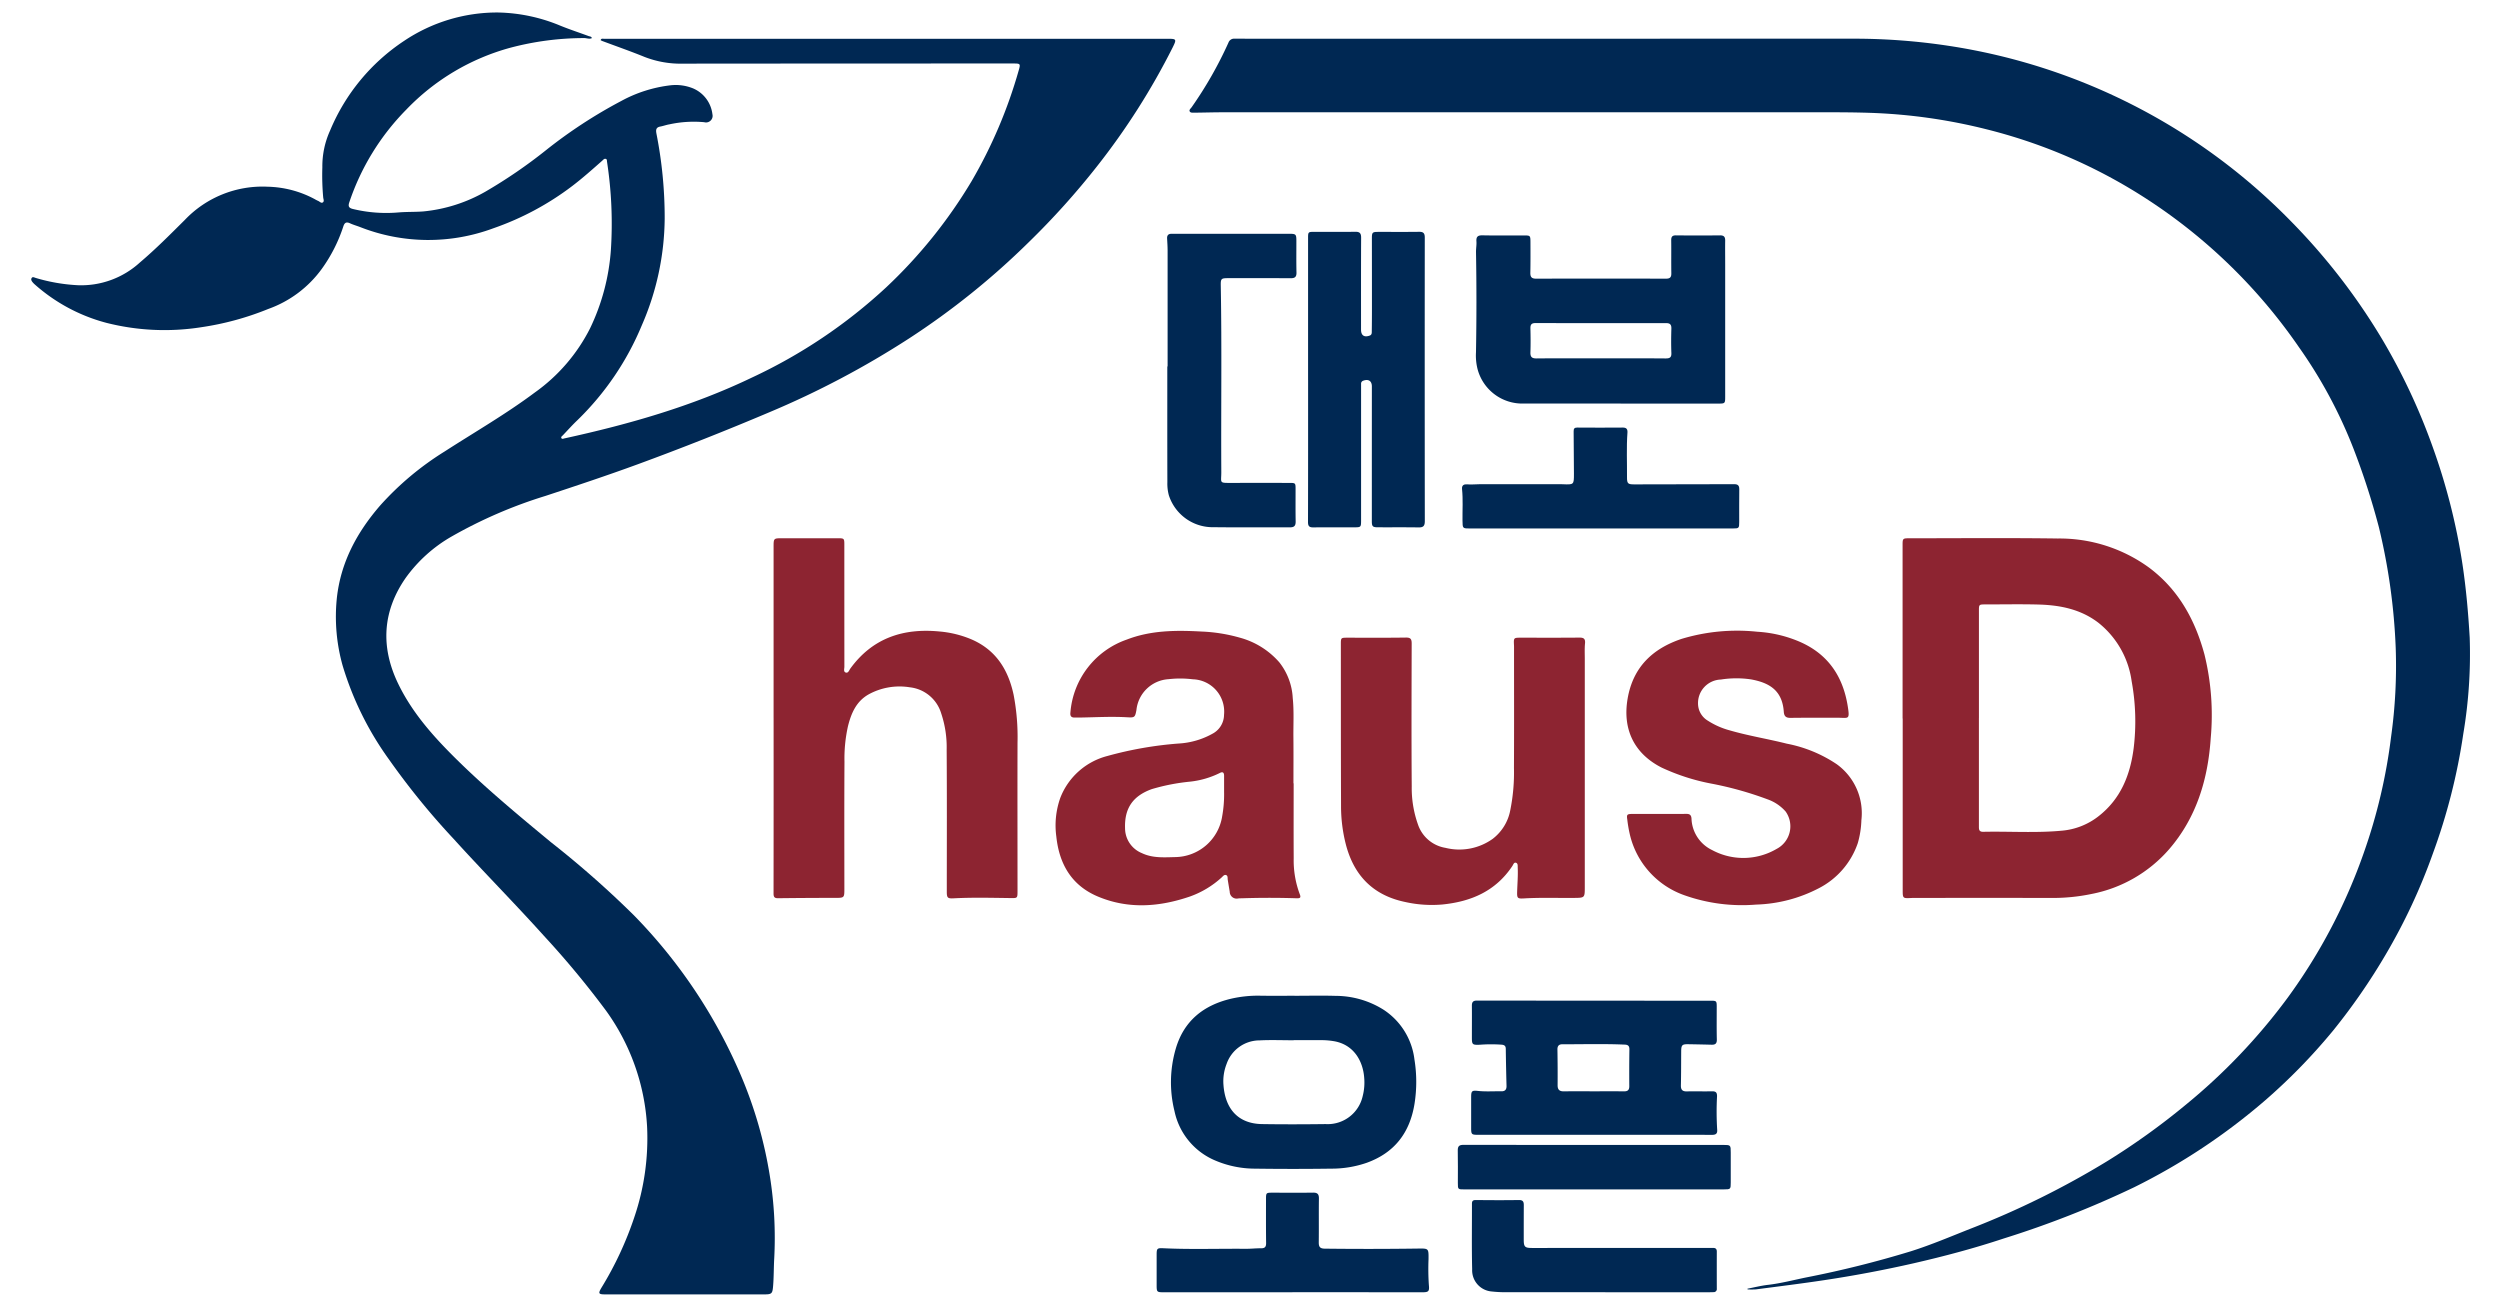 <svg xmlns="http://www.w3.org/2000/svg" width="400" height="210" viewBox="0 0 400 210">
    <defs>
        <clipPath id="7zdxfjbnca">
            <path data-name="사각형 4603" style="fill:none" d="M0 0h400v210H0z"/>
        </clipPath>
    </defs>
    <g data-name="그룹 13220" style="clip-path:url(#7zdxfjbnca)">
        <path data-name="패스 7785" d="M89.7 4.1c-.416.2-.827-.009-1.227-.006a46.171 46.171 0 0 0-11.829 1.547 36.276 36.276 0 0 0-16.657 9.918 38.526 38.526 0 0 0-9.1 14.813c-.214.637-.077.9.556 1.062a22.721 22.721 0 0 0 7.352.553c1.32-.108 2.641-.055 3.962-.16a24.742 24.742 0 0 0 9.906-3.16 79.791 79.791 0 0 0 9.693-6.635 77.358 77.358 0 0 1 12.017-7.859 21.736 21.736 0 0 1 8.01-2.536 7.383 7.383 0 0 1 3.52.51 5.158 5.158 0 0 1 3.085 4.134 1.056 1.056 0 0 1-1.316 1.272 18.305 18.305 0 0 0-5.576.345c-.49.082-.963.262-1.452.352-.669.123-.73.515-.62 1.1a69.475 69.475 0 0 1 1.326 13.621 43.488 43.488 0 0 1-3.665 17.091A45.368 45.368 0 0 1 87.41 65.209c-.814.773-1.566 1.612-2.34 2.427-.127.134-.375.266-.234.489.106.167.319.054.487.017 10.311-2.255 20.413-5.134 29.976-9.726a83.238 83.238 0 0 0 21.482-14.431 78.427 78.427 0 0 0 13.674-16.994A76.678 76.678 0 0 0 158 9.244c.3-1.044.256-1.084-.852-1.084q-26.4 0-52.8.024a15.943 15.943 0 0 1-6.2-1.066c-2.24-.914-4.527-1.709-6.793-2.558a2.317 2.317 0 0 1-.253-.129c.089-.312.323-.226.5-.226h90.163c1.483 0 1.522.051.864 1.384a111.809 111.809 0 0 1-12.084 18.992 123.4 123.4 0 0 1-10.909 12.137 122.212 122.212 0 0 1-19.228 15.462 142.789 142.789 0 0 1-22.282 11.769q-10.447 4.43-21.091 8.338c-4.9 1.795-9.845 3.439-14.8 5.073a74.544 74.544 0 0 0-15.018 6.506 23.284 23.284 0 0 0-7.3 6.588c-3.7 5.311-4.044 11-1.264 16.825 2.171 4.551 5.443 8.286 8.982 11.812 4.891 4.871 10.2 9.262 15.508 13.657a155.956 155.956 0 0 1 13.259 11.678 83.375 83.375 0 0 1 17.117 25.58 68.661 68.661 0 0 1 4.67 16.236 62.684 62.684 0 0 1 .686 13.143c-.084 1.444-.057 2.895-.176 4.341-.1 1.25-.2 1.378-1.413 1.378H91.83c-1.051 0-1.151-.136-.608-1.051A54.6 54.6 0 0 0 96.5 192.73a39.3 39.3 0 0 0 2.034-14.465 34.936 34.936 0 0 0-6.561-18.546 145.255 145.255 0 0 0-9.943-11.984c-4.727-5.257-9.707-10.273-14.452-15.514a118.291 118.291 0 0 1-10.3-12.654 50.3 50.3 0 0 1-7.469-15.111 28.97 28.97 0 0 1-.922-10.684c.61-5.778 3.219-10.593 6.947-14.9a47.281 47.281 0 0 1 10.3-8.629c4.824-3.112 9.807-5.98 14.414-9.424a28.166 28.166 0 0 0 8.866-10.29 34.492 34.492 0 0 0 3.327-12.526 65.268 65.268 0 0 0-.617-14.119c-.025-.168.019-.387-.181-.456-.256-.09-.409.129-.572.273-1.571 1.39-3.135 2.784-4.807 4.058a45.482 45.482 0 0 1-12.625 6.766 29.846 29.846 0 0 1-21.308-.189c-.535-.209-1.094-.36-1.613-.6-.6-.278-.885-.129-1.091.51a24.641 24.641 0 0 1-3.45 6.787 18.073 18.073 0 0 1-8.565 6.406 46.1 46.1 0 0 1-10.73 2.921 37.82 37.82 0 0 1-15.145-.7A28.018 28.018 0 0 1 .531 43.483a3.07 3.07 0 0 1-.312-.323c-.164-.2-.311-.438-.149-.681s.409-.079.613-.018a28.462 28.462 0 0 0 6.762 1.175A13.926 13.926 0 0 0 17.381 40c2.522-2.133 4.84-4.478 7.18-6.8a17.143 17.143 0 0 1 13.274-5.324 16.681 16.681 0 0 1 7.529 1.991 5.048 5.048 0 0 0 .531.276c.247.1.482.407.741.254.275-.162.115-.514.08-.765a39.725 39.725 0 0 1-.14-4.866 13.827 13.827 0 0 1 1.248-5.9A31.887 31.887 0 0 1 59.685 4.523 26.729 26.729 0 0 1 74.66 0a27.117 27.117 0 0 1 9.969 2.1c1.5.612 3.046 1.115 4.566 1.679.171.063.406.04.509.316" transform="translate(5 1.999)" style="fill:#002853"/>
        <path data-name="패스 7786" d="M274.59 204.193c1.092-.21 2.177-.486 3.279-.614 2.063-.24 4.067-.766 6.092-1.183a166 166 0 0 0 16.832-4.208c3.239-1.028 6.361-2.36 9.517-3.606a136.962 136.962 0 0 0 21.917-10.84 112.951 112.951 0 0 0 12.522-9 94.779 94.779 0 0 0 16.275-17.1 89.293 89.293 0 0 0 12.186-23.2 88.118 88.118 0 0 0 4.375-18.639 81.535 81.535 0 0 0 .729-14.127 98.132 98.132 0 0 0-2.694-19.329 117.567 117.567 0 0 0-4.08-12.609 75.452 75.452 0 0 0-8.754-16.251 87.038 87.038 0 0 0-26.812-25.211 84.72 84.72 0 0 0-23.158-9.594 88.044 88.044 0 0 0-18.479-2.622c-2.2-.075-4.389-.093-6.584-.094q-48.525-.012-97.051 0c-1.52 0-3.039.05-4.559.064-.269 0-.626.048-.772-.177-.174-.27.151-.49.295-.7a62.9 62.9 0 0 0 5.889-10.335.957.957 0 0 1 .992-.628c1.048 0 2.1.007 3.145.007q48.076 0 96.152-.007a100.82 100.82 0 0 1 14.9 1.137 96.852 96.852 0 0 1 54.962 28.233 99.893 99.893 0 0 1 14.582 18.96 98.649 98.649 0 0 1 7.925 16.947A99.7 99.7 0 0 1 389 88.316c.58 3.875.924 7.774 1.151 11.693a76.673 76.673 0 0 1-1.017 15.363 95.833 95.833 0 0 1-4.906 19.28 93.525 93.525 0 0 1-7.509 16.064 99.214 99.214 0 0 1-8.432 12.192 93.316 93.316 0 0 1-10.861 11.15 99.66 99.66 0 0 1-20.976 13.912 157.25 157.25 0 0 1-20.885 8.2c-4.72 1.566-9.514 2.84-14.35 3.949a194.08 194.08 0 0 1-14.4 2.716c-3.6.543-7.209.991-10.817 1.462a10.805 10.805 0 0 1-1.394.008l-.009-.111" transform="translate(5 1.999)" style="fill:#002853"/>
        <path data-name="패스 7787" d="M299.414 112.959v-27.82c0-.955.055-1.014 1.021-1.014 7.937 0 15.875-.076 23.81.037a24.361 24.361 0 0 1 14.6 4.652c4.7 3.508 7.377 8.353 8.879 13.94a40.66 40.66 0 0 1 .995 13.32c-.435 6.555-2.253 12.7-6.65 17.794a21.949 21.949 0 0 1-12.416 7.167 30.248 30.248 0 0 1-6.389.637q-10.818-.021-21.639 0c-.274 0-.548-.005-.823.008-1.374.067-1.37.069-1.37-1.348v-27.369zm12.211-.071v17.25c0 .495-.041.968.693.952 4.215-.091 8.439.217 12.646-.186a11.031 11.031 0 0 0 5.833-2.33c3.542-2.773 5.052-6.611 5.595-10.9a35.666 35.666 0 0 0-.328-10.677 14.444 14.444 0 0 0-5.26-9.307c-2.856-2.224-6.211-2.876-9.707-2.965-2.819-.072-5.642-.016-8.462-.015-.99 0-1.007.015-1.007 1.006v17.175" transform="translate(5 1.999)" style="fill:#8d2431"/>
        <path data-name="패스 7788" d="M118.774 112.849v-27.3c0-1.432-.005-1.43 1.44-1.429h8.911c.923 0 .969.061.969.982q0 9.786.007 19.572c0 .324-.182.809.224.934s.536-.371.729-.637c3.549-4.877 8.447-6.492 14.251-5.934a16.834 16.834 0 0 1 5.131 1.264c3.925 1.7 5.88 4.857 6.74 8.856a35.888 35.888 0 0 1 .628 7.676c-.022 7.9 0 15.8 0 23.7 0 1.236-.007 1.172-1.278 1.156-2.969-.037-5.939-.112-8.907.042-.989.051-1.13-.053-1.131-1.051 0-7.573.035-15.147-.022-22.721a16.945 16.945 0 0 0-.877-5.823 5.912 5.912 0 0 0-5.009-4.166 10.269 10.269 0 0 0-6.594 1.129c-1.968 1.109-2.778 2.987-3.3 5.05a23.667 23.667 0 0 0-.57 5.727c-.043 6.749-.018 13.5-.016 20.247 0 1.558.005 1.538-1.555 1.539q-4.53 0-9.058.055c-.581.007-.72-.216-.719-.754q.017-14.06.008-28.12z" transform="translate(5 1.999)" style="fill:#8d2431"/>
        <path data-name="패스 7789" d="M201.985 123.334c0 4-.018 8 .007 12a15.4 15.4 0 0 0 .966 5.727c.227.563.074.683-.509.664q-4.34-.141-8.679 0c-.225.008-.45 0-.673.03a1.105 1.105 0 0 1-1.34-1.068q-.161-.96-.317-1.92c-.044-.265.039-.625-.244-.744-.325-.136-.539.2-.751.386a14.941 14.941 0 0 1-5.038 3.028c-4.919 1.684-9.872 2.063-14.766 0-4.19-1.769-6.164-5.19-6.629-9.586a13.2 13.2 0 0 1 .639-6.2 11.036 11.036 0 0 1 7.5-6.684 59.255 59.255 0 0 1 11.4-2 12.562 12.562 0 0 0 5.618-1.667 3.451 3.451 0 0 0 1.676-2.925 5.169 5.169 0 0 0-5-5.687 16.368 16.368 0 0 0-3.876-.018 5.508 5.508 0 0 0-5.14 4.938c-.221 1.2-.3 1.224-1.525 1.155-2.544-.143-5.088.009-7.632.048h-.673c-.574.021-.808-.216-.733-.818a13.475 13.475 0 0 1 9.03-11.664c3.858-1.493 7.9-1.505 11.96-1.281a26.029 26.029 0 0 1 6.114.979 12.82 12.82 0 0 1 6.318 3.943 10.036 10.036 0 0 1 2.151 5.723c.215 2.1.084 4.195.106 6.292.025 2.449.006 4.9.006 7.348h.038m-11.135 1.478v-2.695c0-.519-.227-.691-.709-.426a14.052 14.052 0 0 1-4.717 1.372 32.39 32.39 0 0 0-6.153 1.2c-3.016 1.094-4.376 3.056-4.266 6.257a4.312 4.312 0 0 0 2.691 3.982c1.723.821 3.554.676 5.369.634a7.71 7.71 0 0 0 7.477-6.522 19.534 19.534 0 0 0 .31-3.8" transform="translate(5 1.999)" style="fill:#8d2431"/>
        <path data-name="패스 7790" d="M248.566 120.69v19.195c0 1.783 0 1.765-1.747 1.783-2.669.026-5.339-.078-8.007.081-1 .06-1.1-.05-1.07-1.034.037-1.3.151-2.594.094-3.894-.013-.289.052-.683-.288-.781-.321-.093-.421.295-.562.507-2.675 4.037-6.616 5.725-11.262 6.178a19.493 19.493 0 0 1-5.871-.4c-5.153-1.064-8.254-4.245-9.541-9.312a24.642 24.642 0 0 1-.745-6c-.033-8.673-.025-17.346-.03-26.019 0-.926.04-.961.976-.962 3.145 0 6.29.024 9.434-.021.757-.01.923.253.922.947-.019 7.623-.048 15.246.009 22.869a17.394 17.394 0 0 0 1 6.1 5.605 5.605 0 0 0 4.408 3.732 9.169 9.169 0 0 0 7.549-1.445 7.494 7.494 0 0 0 2.805-4.56 30.418 30.418 0 0 0 .593-6.778c.033-6.273.012-12.546.012-18.82 0-.275.006-.55-.007-.825-.056-1.207-.058-1.2 1.185-1.2 3.094 0 6.189.018 9.284-.014.732-.007.965.221.894.956-.079.817-.034 1.648-.034 2.472v17.246" transform="translate(5 1.999)" style="fill:#8d2431"/>
        <path data-name="패스 7791" d="M260.442 128.228c1.448 0 2.9.013 4.343-.006.545-.008.815.159.855.755a5.8 5.8 0 0 0 3.29 5.03 10.521 10.521 0 0 0 10.323-.178 4.075 4.075 0 0 0 1.447-5.986 6.9 6.9 0 0 0-2.892-1.948 55.2 55.2 0 0 0-9.071-2.531 33.5 33.5 0 0 1-7.882-2.552c-4.427-2.252-6.282-6.18-5.429-11.066.878-5.031 4-7.957 8.6-9.517a30.738 30.738 0 0 1 12.134-1.15 20.163 20.163 0 0 1 6.873 1.639c4.5 1.992 6.852 5.544 7.608 10.29.358 2.252.112 1.822-1.667 1.832-2.495.015-4.992-.018-7.487.022-.746.012-1.031-.278-1.081-.982-.238-3.36-2.229-4.624-5.234-5.175a15.964 15.964 0 0 0-4.845.024 3.771 3.771 0 0 0-3.642 3.9 3.2 3.2 0 0 0 1.552 2.671 12.38 12.38 0 0 0 3.547 1.567c3 .87 6.085 1.358 9.107 2.122a21.658 21.658 0 0 1 7.977 3.278 9.657 9.657 0 0 1 3.954 8.964 14.772 14.772 0 0 1-.583 3.691 12.727 12.727 0 0 1-6.216 7.19 23.167 23.167 0 0 1-10.049 2.624 27.609 27.609 0 0 1-11.483-1.5 13.578 13.578 0 0 1-8.72-9.738 21.355 21.355 0 0 1-.405-2.361c-.124-.8-.043-.9.8-.906 1.423-.009 2.845 0 4.268 0" transform="translate(5 1.999)" style="fill:#8d2431"/>
        <path data-name="패스 7792" d="M204.292 58.789V36.141c0-1.036.008-1.043 1.034-1.043 2.172 0 4.345.023 6.515-.011.722-.011.944.239.94.955-.026 4.9-.013 9.8-.015 14.7 0 .929.5 1.27 1.375.958.384-.137.342-.456.345-.746q.026-1.8.025-3.6 0-5.625-.008-11.249c0-.9.088-1 .972-1 2.2-.005 4.394.017 6.59-.013.686-.009.9.236.9.918q-.021 22.686.006 45.371c0 .751-.229 1.018-.979 1.006-2.172-.035-4.344-.008-6.515-.02-.871 0-.985-.147-.984-1.013q0-10.761.005-21.523c0-.875-.536-1.224-1.372-.92a.492.492 0 0 0-.353.511v21.823c0 1.105-.017 1.127-1.131 1.128-2.171 0-4.343-.014-6.514.011-.643.007-.85-.2-.848-.869.023-7.575.015-15.149.017-22.723" transform="translate(5 1.999)" style="fill:#002853"/>
        <path data-name="패스 7793" d="M254.32 62.567c-5.166 0-10.332.01-15.5 0a7.4 7.4 0 0 1-7.431-5.59 8.92 8.92 0 0 1-.232-2.6q.143-8.016.005-16.032c-.009-.572.106-1.15.067-1.719-.053-.758.226-.987.981-.972 2.22.046 4.442.015 6.663.018.959 0 .993.028 1 1.028.006 1.65.017 3.3-.019 4.948-.014.674.219.939.9.938q10.407-.021 20.813 0c.672 0 .856-.253.845-.886-.03-1.749.006-3.5-.018-5.248-.007-.572.171-.8.77-.793q3.519.039 7.037 0c.633-.007.837.248.828.84-.018 1.25 0 2.5 0 3.749v21.144c0 1.192 0 1.185-1.214 1.184h-15.5zm-3.145-7.229c3.442 0 6.885-.015 10.327.013.663 0 .946-.151.918-.872-.051-1.3-.04-2.6 0-3.9.019-.652-.22-.883-.865-.881q-10.44.017-20.879-.007c-.634 0-.823.247-.809.847.03 1.273.045 2.549 0 3.821-.028.755.234 1 .988.991 3.442-.033 6.885-.015 10.327-.016" transform="translate(5 1.999)" style="fill:#002853"/>
        <path data-name="패스 7794" d="M202.124 157.326c2.2 0 4.392-.052 6.586.013a14.446 14.446 0 0 1 7.6 2.181 11.072 11.072 0 0 1 5 7.991 22.413 22.413 0 0 1 .015 7.079c-.749 4.649-3.2 7.862-7.679 9.468a17.14 17.14 0 0 1-5.583.926q-6.172.085-12.348 0a16.227 16.227 0 0 1-6.193-1.267 11.015 11.015 0 0 1-6.6-7.924 19.161 19.161 0 0 1 .2-10c1.305-4.467 4.447-6.957 8.859-8a19.188 19.188 0 0 1 4.749-.478c1.8.029 3.593.007 5.389.007zm-.134 7.1v.018c-1.822 0-3.648-.077-5.465.019a5.583 5.583 0 0 0-5.269 3.766 7.569 7.569 0 0 0-.5 3.38c.268 3.681 2.228 6.18 6.161 6.245 3.394.056 6.789.042 10.183 0a5.737 5.737 0 0 0 5.922-4.44 8.719 8.719 0 0 0 .25-2.974c-.183-2.575-1.6-5.334-4.927-5.862a11.864 11.864 0 0 0-1.859-.153h-4.493" transform="translate(5 1.999)" style="fill:#002853"/>
        <path data-name="패스 7795" d="M250.021 179.571h-18.5c-1.085 0-1.136-.051-1.137-1.149v-4.874c0-.99.126-1.106 1.082-1 1.247.134 2.494.038 3.741.06.593.011.854-.263.837-.872a432.617 432.617 0 0 1-.119-5.92c-.006-.436-.185-.612-.616-.663a24.14 24.14 0 0 0-3.588.009c-1.161.038-1.219-.038-1.22-1.206 0-1.675.016-3.35 0-5.025-.006-.6.19-.84.824-.839q18.684.025 37.368.021c.943 0 .981.047.983.962 0 1.75-.025 3.5.017 5.249.015.645-.245.847-.826.831q-1.869-.049-3.739-.079c-.981-.016-1.129.134-1.136 1.108-.013 1.825-.006 3.65-.048 5.475-.016.715.253.984.966.966 1.322-.034 2.646.016 3.969-.015.633-.015.87.151.845.849a46.512 46.512 0 0 0 .027 5.32c.053.687-.311.8-.861.8-1.8-.009-3.6-.008-5.392-.008h-13.479zm-.039-6.96c1.621 0 3.241-.012 4.862.006.6.007.848-.223.842-.84q-.024-2.922.018-5.843c.008-.534-.171-.769-.717-.793-3.34-.148-6.68-.05-10.02-.056-.544 0-.789.268-.778.847q.05 2.847.029 5.693c-.005.7.272 1 .977.992 1.6-.02 3.191-.006 4.787-.006" transform="translate(5 1.999)" style="fill:#002853"/>
        <path data-name="패스 7796" d="M181.817 56.639V38.115c0-.649-.045-1.3-.08-1.946-.027-.494.18-.759.689-.759.374 0 .748-.005 1.123-.005h17.6c1.238 0 1.273.044 1.272 1.249 0 1.65-.023 3.3.016 4.949.017.7-.253.918-.921.914-3.32-.02-6.64-.009-9.96-.01-1.171 0-1.253.067-1.232 1.219.181 9.922.029 19.846.085 29.769.01 1.856-.445 1.777 1.8 1.773q4.531-.007 9.061 0c1.008 0 1.02.012 1.022.987 0 1.725-.017 3.45.013 5.175.012.663-.2.949-.9.946-4.069-.019-8.138.031-12.206-.023a7.371 7.371 0 0 1-7.185-5.113 7.16 7.16 0 0 1-.235-2.078c-.018-6.174-.01-12.348-.01-18.522h.052" transform="translate(5 1.999)" style="fill:#002853"/>
        <path data-name="패스 7797" d="M251.068 82.559H230.25c-1.248 0-1.233 0-1.25-1.284-.021-1.674.1-3.35-.073-5.02-.066-.649.342-.8.832-.759.677.062 1.345-.022 2.017-.023h12.88c.125 0 .25 0 .374.006 1.8.079 1.8.079 1.8-1.692-.008-2.25-.016-4.5-.047-6.748-.006-.444.108-.633.583-.629 2.421.017 4.843.023 7.264 0 .6-.005.8.243.763.81-.173 2.371-.052 4.747-.072 7.12-.01 1.074.169 1.166 1.229 1.161 5.317-.025 10.634-.019 15.95-.032.572 0 .793.237.785.816-.024 1.75-.009 3.5-.011 5.25 0 .971-.043 1.019-1.01 1.019h-21.192" transform="translate(5 1.999)" style="fill:#002853"/>
        <path data-name="패스 7798" d="M201.79 204.765h-20.582c-1.1 0-1.143-.041-1.145-1.131v-4.872c0-1 .076-1.089 1.065-1.042 4.389.21 8.779.052 13.169.09.821.007 1.644-.092 2.465-.083.615.007.824-.222.816-.842-.031-2.348-.018-4.7-.017-7.045 0-.981.032-1.008 1.01-1.008 2.171 0 4.342.024 6.512-.009.723-.011.953.25.943.961-.033 2.323.005 4.647-.024 6.97-.009.71.163 1.022.961 1.031q7.409.089 14.816-.013c1.821-.027 1.8-.054 1.785 1.719a38.507 38.507 0 0 0 .055 4.119c.1.995-.036 1.155-1.027 1.155q-5.65 0-11.3-.01h-9.505z" transform="translate(5 1.999)" style="fill:#002853"/>
        <path data-name="패스 7799" d="M251.848 204.757h-16.024a20.9 20.9 0 0 1-2.166-.12 3.4 3.4 0 0 1-3.111-3.546c-.086-3.5-.026-7-.035-10.5 0-.452.183-.589.637-.584 2.3.024 4.593.035 6.889 0 .632-.009.773.28.77.81q-.012 2.775-.008 5.55c0 1.126.184 1.309 1.311 1.309q13.928 0 27.855-.007c.375 0 .749.008 1.123 0 .4-.009.6.163.6.577q-.009 2.963 0 5.925a.5.5 0 0 1-.537.573c-.2.008-.4.015-.6.015h-16.7" transform="translate(5 1.999)" style="fill:#002853"/>
        <path data-name="패스 7800" d="M250.1 188.305h-20.81c-1.03 0-1.032 0-1.033-1.048 0-1.724.027-3.449-.014-5.173-.017-.7.247-.909.915-.906 4.317.019 8.634.012 12.951.012h28.6c1.193 0 1.212.024 1.21 1.213v4.8c0 1.062-.023 1.1-1.082 1.1H250.1" transform="translate(5 1.999)" style="fill:#002853"/>
    </g>
</svg>
